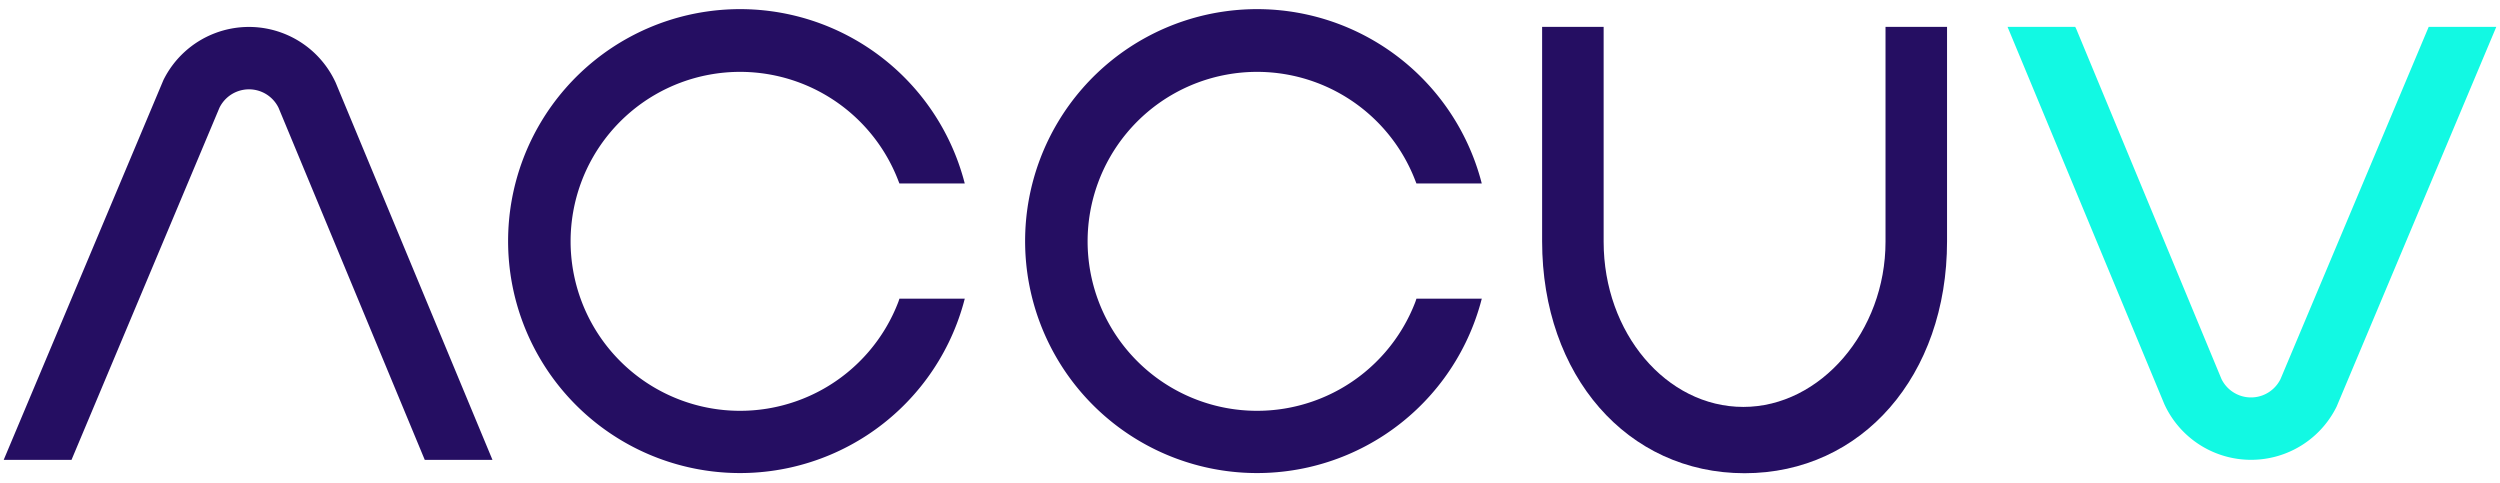 <svg id="ACCUV_Logo_RGB" xmlns="http://www.w3.org/2000/svg" viewBox="0 0 465.27 89.82"><defs><style>.cls-1{fill:#12f9e3;}.cls-2{fill:#250e62;}</style></defs><title>AccuV_Logo_Blue_Turquoise_RGB</title><path class="cls-1" d="M452,5,424.43,70.53a6.12,6.12,0,0,1-11,0l-27-65.09L386.22,5h-12.6l29.19,70.23.17.36a17.75,17.75,0,0,0,31.88.09L464.58,5Z"/><path class="cls-2" d="M167.2,56.16a31.54,31.54,0,1,1,0-22.49l.19.48h12.16l-.27-1a43.17,43.17,0,1,0,0,23.44l.27-1H167.39Z"/><path class="cls-2" d="M263.42,56.16a31.54,31.54,0,1,1,0-22.49l.19.48h12.16l-.27-1a43.17,43.17,0,1,0,0,23.44l.27-1H263.61Z"/><path class="cls-2" d="M62.46,15.35,62.29,15a17.75,17.75,0,0,0-31.88-.09L.69,85.58H13.31L40.84,20.06a6.12,6.12,0,0,1,11,0L79.05,85.58h12.6Z"/><path class="cls-2" d="M350.91,5V45c0,16.66-12.11,30.73-26.46,30.73s-26-13.79-26-30.73V5H287v39.9c0,25,15.85,43.17,37.68,43.17s37.68-18.15,37.68-43.17V5Z"/></svg>